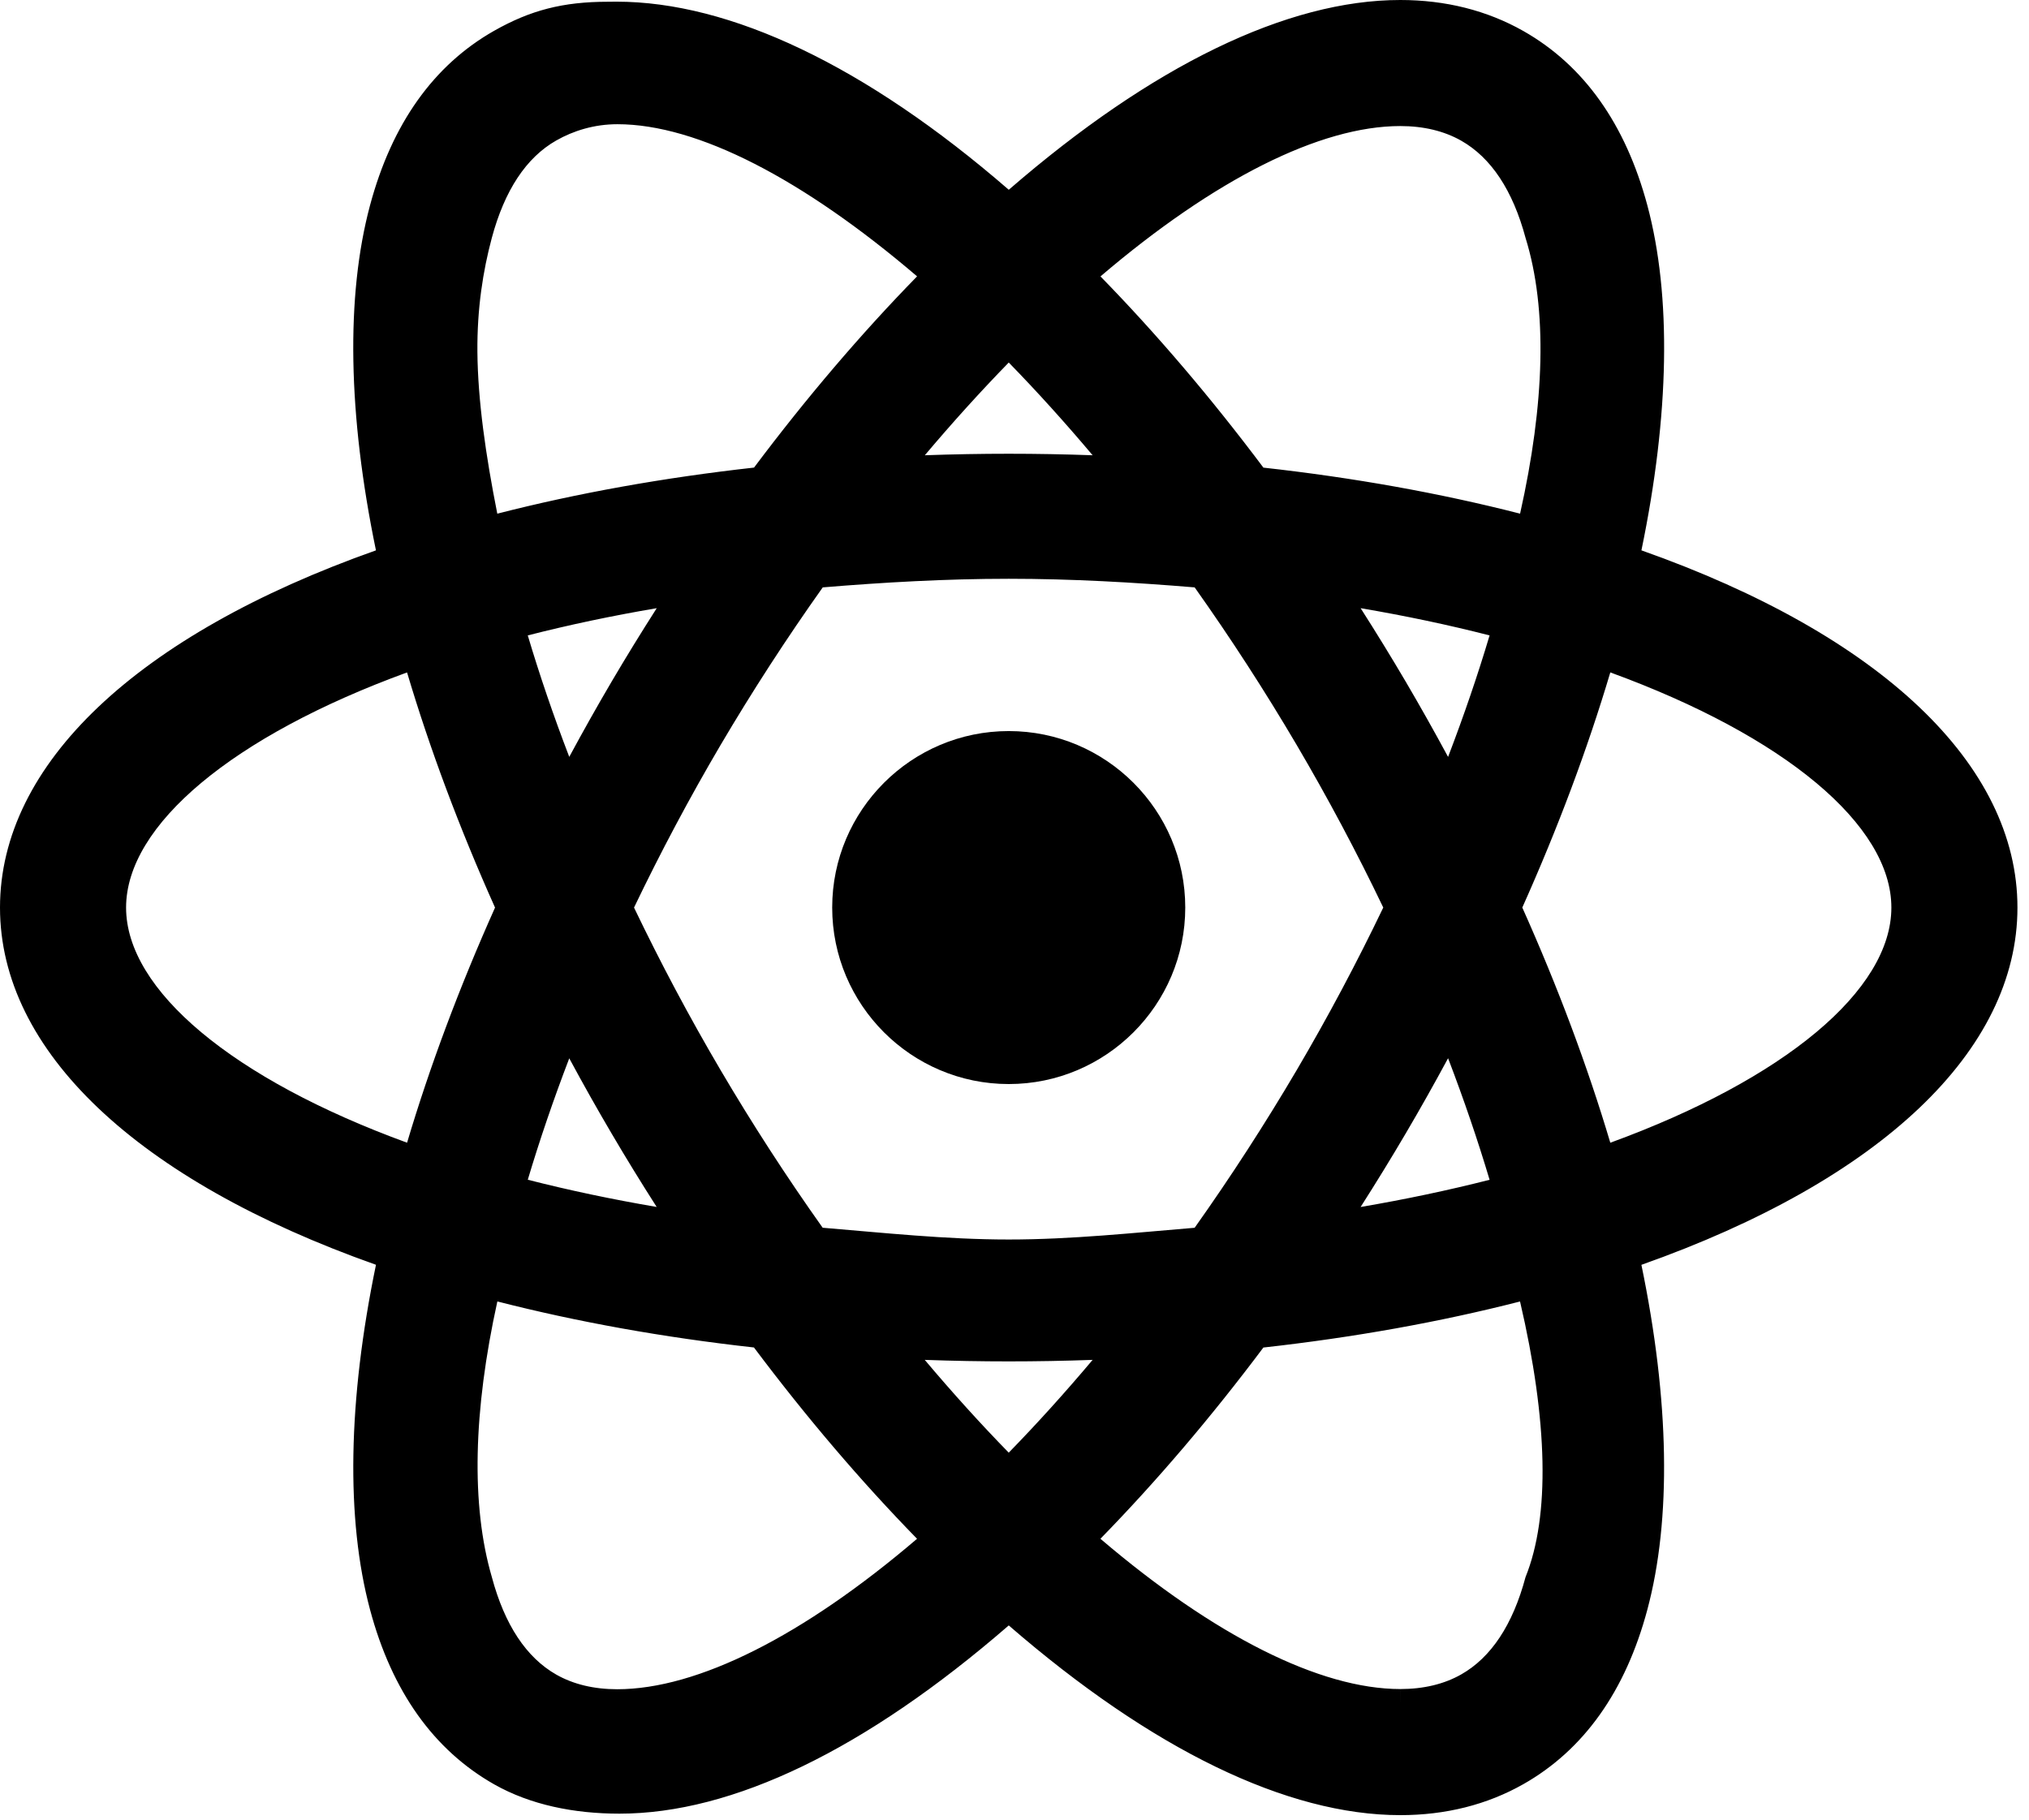 <svg width="107" height="96" viewBox="0 0 107 96" fill="none" xmlns="http://www.w3.org/2000/svg">
<path d="M61.84 47.872C61.84 52.65 57.974 56.516 53.195 56.516C48.417 56.516 44.551 52.65 44.551 47.872C44.551 43.094 48.417 39.228 53.195 39.228C57.974 39.228 61.84 43.094 61.84 47.872Z" fill="black"/>
<path d="M53.196 57.181C48.063 57.181 43.886 53.005 43.886 47.871C43.886 42.738 48.063 38.562 53.196 38.562C58.328 38.562 62.505 42.738 62.505 47.871C62.505 53.005 58.328 57.181 53.196 57.181ZM53.196 39.892C48.795 39.892 45.216 43.471 45.216 47.871C45.216 52.272 48.795 55.851 53.196 55.851C57.596 55.851 61.175 52.272 61.175 47.871C61.175 43.471 57.596 39.892 53.196 39.892Z" fill="black"/>
<path d="M32.548 95.086C30.272 95.086 28.2 94.565 26.388 93.538C23.355 91.819 21.259 88.856 20.156 84.734C18.872 79.938 19.025 73.566 20.597 66.278C7.921 61.917 0.665 55.227 0.665 47.871C0.665 40.514 7.919 33.825 20.596 29.465C19.024 22.176 18.87 15.805 20.153 11.008C21.257 6.885 23.353 3.922 26.384 2.204C28.195 1.177 30.268 0.656 32.544 0.656C38.379 0.656 45.698 4.287 53.198 10.894C60.699 4.293 68.014 0.665 73.843 0.665C76.119 0.665 78.191 1.187 80.004 2.213C83.032 3.93 85.129 6.888 86.233 11.005C87.517 15.801 87.363 22.174 85.79 29.464C98.469 33.824 105.726 40.514 105.726 47.871C105.726 55.228 98.469 61.919 85.79 66.28C87.362 73.569 87.516 79.94 86.231 84.736C85.127 88.855 83.033 91.812 80.007 93.529C78.194 94.556 76.12 95.077 73.846 95.077C68.013 95.077 60.695 91.449 53.197 84.852C45.696 91.457 38.379 95.086 32.548 95.086ZM25.716 67.828C24.398 74.101 24.25 79.46 25.296 83.359C26.017 86.054 27.265 87.922 29.012 88.912C30.013 89.48 31.203 89.768 32.548 89.768C37.061 89.768 43.003 86.733 49.332 81.208C46.16 78.013 43.064 74.397 40.119 70.448C35.024 69.894 30.183 69.014 25.716 67.828ZM57.06 81.205C63.388 86.725 69.331 89.757 73.845 89.759C75.189 89.759 76.379 89.47 77.384 88.902C79.124 87.916 80.371 86.051 81.09 83.361C82.135 79.459 81.989 74.101 80.671 67.829C76.2 69.015 71.358 69.896 66.264 70.449C63.32 74.399 60.228 78.013 57.06 81.205ZM47.299 71.002C49.23 73.364 51.206 75.567 53.196 77.572C55.18 75.569 57.157 73.365 59.087 71.002C57.104 71.096 55.129 71.144 53.196 71.144C51.261 71.144 49.284 71.096 47.299 71.002ZM43.02 65.398C46.339 65.681 49.76 65.825 53.196 65.825C56.633 65.825 60.051 65.681 63.364 65.399C65.34 62.628 67.225 59.723 68.968 56.762C70.654 53.896 72.241 50.905 73.685 47.87C72.245 44.843 70.66 41.853 68.969 38.981C67.23 36.026 65.345 33.121 63.364 30.343C60.054 30.061 56.636 29.918 53.196 29.918C49.754 29.918 46.335 30.061 43.026 30.345C41.044 33.119 39.157 36.023 37.415 38.982C35.726 41.853 34.141 44.843 32.699 47.874C34.138 50.898 35.723 53.888 37.414 56.763C39.148 59.709 41.032 62.612 43.02 65.398ZM76.457 54.227C75.518 56.017 74.544 57.772 73.551 59.459C72.549 61.163 71.484 62.874 70.378 64.56C73.535 64.073 76.555 63.45 79.382 62.698C78.598 59.973 77.615 57.131 76.457 54.227ZM27.002 62.697C29.831 63.447 32.849 64.072 36.003 64.559C34.89 62.862 33.824 61.15 32.83 59.459C31.839 57.774 30.864 56.021 29.926 54.231C28.773 57.122 27.792 59.961 27.002 62.697ZM79.549 47.871C81.581 52.381 83.236 56.839 84.48 61.14C94.324 57.676 100.407 52.624 100.407 47.871C100.407 43.118 94.324 38.066 84.48 34.603C83.239 38.904 81.582 43.362 79.549 47.871ZM21.906 34.606C12.066 38.067 5.984 43.12 5.984 47.871C5.984 52.624 12.066 57.676 21.909 61.138C23.151 56.836 24.806 52.378 26.836 47.874C24.805 43.368 23.149 38.91 21.906 34.606ZM27.001 33.046C27.791 35.777 28.772 38.618 29.926 41.514C30.863 39.73 31.836 37.975 32.831 36.285C33.831 34.584 34.896 32.874 36.007 31.184C32.849 31.669 29.831 32.294 27.001 33.046ZM70.38 31.182C71.493 32.881 72.559 34.591 73.553 36.285C74.546 37.97 75.52 39.724 76.459 41.514C77.615 38.619 78.596 35.779 79.386 33.044C76.554 32.293 73.535 31.668 70.38 31.182ZM32.544 5.976C31.199 5.976 30.01 6.263 29.01 6.832C27.265 7.822 26.015 9.69 25.293 12.384C24.249 16.288 24.395 21.646 25.715 27.916C30.183 26.73 35.027 25.848 40.123 25.295C43.071 21.344 46.167 17.731 49.335 14.539C43.005 9.011 37.059 5.976 32.544 5.976ZM66.266 25.294C71.359 25.847 76.201 26.727 80.672 27.914C81.992 21.642 82.139 16.282 81.093 12.38C80.372 9.691 79.124 7.827 77.382 6.84C76.379 6.272 75.189 5.984 73.843 5.984C69.331 5.984 63.391 9.017 57.062 14.539C60.227 17.729 63.32 21.344 66.266 25.294ZM53.196 24.598C55.129 24.598 57.104 24.646 59.088 24.74C57.16 22.381 55.184 20.179 53.198 18.173C51.207 20.182 49.232 22.384 47.304 24.74C49.287 24.646 51.262 24.598 53.196 24.598Z" fill="black"/>
<path d="M32.544 1.322C38.52 1.322 45.837 5.192 53.2 11.784C60.561 5.197 67.874 1.331 73.845 1.331C76.003 1.331 77.966 1.823 79.678 2.793C82.545 4.418 84.534 7.239 85.59 11.179C87.023 16.388 86.722 22.802 85.013 29.904C97.278 34.001 105.061 40.466 105.061 47.872C105.061 55.278 97.278 61.743 85.012 65.842C86.795 73.519 87.094 80.106 85.589 84.565C84.533 88.504 82.545 91.326 79.68 92.951C77.966 93.922 76.409 94.418 74.252 94.418C74.251 94.418 73.698 94.418 73.697 94.418C67.723 94.418 60.555 90.548 53.196 83.964C45.835 90.555 38.52 94.422 32.546 94.422C30.388 94.422 28.425 93.93 26.713 92.961C23.844 91.332 21.853 88.507 20.798 84.564C19.216 79.621 19.535 73.123 21.375 65.84C9.112 61.742 1.33 55.278 1.33 47.872C1.33 40.467 9.112 34.003 21.374 29.904C20.46 25.836 19.877 22.059 19.857 18.614C19.841 15.893 20.212 13.363 20.797 11.18C21.853 7.236 23.842 4.411 26.712 2.783C28.422 1.813 30.385 1.322 32.544 1.322ZM25.212 28.74C29.836 27.47 34.971 26.51 40.483 25.925C43.651 21.656 46.966 17.818 50.306 14.509C43.827 8.729 37.517 5.31 32.544 5.31C31.082 5.31 29.784 5.627 28.682 6.253C26.776 7.334 25.421 9.338 24.651 12.212C23.51 16.471 23.769 22.227 25.212 28.74ZM81.175 28.739C82.618 22.225 82.877 16.468 81.736 12.21C80.968 9.341 79.613 7.341 77.711 6.262C76.607 5.636 75.305 5.32 73.845 5.32C68.875 5.32 62.57 8.735 56.092 14.509C59.43 17.818 62.742 21.656 65.907 25.924C71.416 26.509 76.551 27.469 81.175 28.739ZM45.851 25.485C48.247 25.342 50.65 25.219 53.149 25.219C55.648 25.219 58.143 25.344 60.539 25.485C58.135 22.454 55.667 19.685 53.197 17.234C50.727 19.685 48.258 22.454 45.851 25.485ZM53.196 66.49C56.867 66.49 60.382 66.33 63.726 66.036C65.746 63.22 67.699 60.231 69.54 57.1C71.339 54.043 72.967 50.948 74.421 47.872C72.967 44.796 71.339 41.703 69.541 38.647C67.699 35.515 65.747 32.526 63.726 29.711C60.384 29.415 56.869 29.254 53.196 29.254C49.523 29.254 46.006 29.415 42.663 29.71C40.64 32.525 38.685 35.515 36.843 38.645C35.045 41.703 33.417 44.797 31.964 47.873C33.417 50.949 35.044 54.043 36.842 57.099C38.684 60.229 40.638 63.219 42.659 66.034C46.004 66.33 49.521 66.49 53.196 66.49ZM76.53 43.102C78.026 39.499 79.264 35.962 80.208 32.578C76.813 31.645 73.063 30.873 69 30.308C70.367 32.339 71.698 34.444 72.979 36.623C74.248 38.776 75.427 40.941 76.53 43.102ZM29.855 43.103C30.956 40.942 32.137 38.777 33.403 36.623C34.685 34.444 36.017 32.34 37.386 30.309C33.323 30.873 29.573 31.646 26.178 32.58C27.122 35.963 28.36 39.499 29.855 43.103ZM84.033 61.998C94.773 58.36 101.072 53.013 101.072 47.872C101.072 42.731 94.773 37.385 84.033 33.746C82.766 38.274 81.016 43.033 78.82 47.871C81.016 52.71 82.766 57.469 84.033 61.998ZM22.355 61.997C23.622 57.47 25.37 52.712 27.566 47.875C25.37 43.037 23.62 38.277 22.354 33.749C11.615 37.387 5.32 42.732 5.32 47.872C5.32 53.013 11.617 58.358 22.355 61.997ZM69 65.436C73.063 64.872 76.813 64.101 80.208 63.166C79.263 59.783 78.025 56.245 76.53 52.641C75.427 54.802 74.246 56.967 72.979 59.122C71.698 61.3 70.367 63.405 69 65.436ZM37.382 65.435C36.015 63.404 34.684 61.3 33.401 59.123C32.136 56.97 30.956 54.806 29.855 52.646C28.36 56.248 27.123 59.784 26.179 63.166C29.573 64.098 33.322 64.869 37.382 65.435ZM32.548 90.433C37.52 90.433 43.827 87.015 50.304 81.238C46.962 77.928 43.648 74.088 40.479 69.818C34.969 69.234 29.837 68.274 25.215 67.004C23.773 73.518 23.514 79.273 24.654 83.532C25.422 86.404 26.779 88.409 28.683 89.49C29.784 90.116 31.086 90.433 32.548 90.433ZM73.845 90.425C75.306 90.425 76.606 90.108 77.711 89.482C79.613 88.403 80.965 86.403 81.732 83.533C82.874 79.273 82.614 73.518 81.172 67.005C76.549 68.275 71.415 69.235 65.904 69.819C62.739 74.088 59.426 77.926 56.088 81.236C62.566 87.008 68.872 90.423 73.845 90.425ZM53.196 78.513C55.665 76.06 58.133 73.29 60.539 70.26C58.144 70.402 55.806 70.702 53.306 70.702C50.804 70.702 48.243 70.402 45.847 70.26C48.254 73.292 50.725 76.062 53.196 78.513ZM32.072 0.092C29.679 0.092 27.969 0.541 26.056 1.625C22.866 3.435 20.664 6.534 19.512 10.836C18.235 15.606 18.346 21.877 19.826 29.03C7.207 33.495 0 40.325 0 47.872C0 55.42 7.208 62.249 19.827 66.714C18.347 73.867 18.237 80.138 19.515 84.908C20.665 89.208 22.866 92.306 26.059 94.119C27.974 95.204 30.275 95.666 32.666 95.666C38.633 95.666 45.636 92.294 53.197 85.737C60.756 92.288 67.878 95.743 73.844 95.744C76.236 95.744 78.42 95.195 80.335 94.11C83.522 92.302 85.722 89.208 86.872 84.911C88.15 80.139 88.04 73.869 86.56 66.717C99.182 62.251 106.391 55.42 106.391 47.872C106.391 40.324 99.183 33.493 86.561 29.029C88.043 21.874 88.152 15.604 86.874 10.833C85.722 6.536 83.521 3.442 80.332 1.634C78.418 0.551 76.235 0 73.844 0C67.879 0 60.759 3.456 53.198 10.01C45.636 3.451 38.482 0.088 32.513 0.088L32.072 0.092ZM26.225 27.095C25.611 24.005 25.199 21.108 25.176 18.568C25.156 16.28 25.47 14.29 25.934 12.556C26.608 10.039 27.753 8.308 29.337 7.409C30.236 6.898 31.332 6.552 32.56 6.552C36.79 6.552 42.357 9.449 48.363 14.577C45.409 17.6 42.522 20.986 39.764 24.664C34.996 25.196 30.451 26.011 26.225 27.095ZM58.034 14.58C64.038 9.456 69.618 6.649 73.844 6.649C75.072 6.649 76.153 6.909 77.054 7.419C78.635 8.316 79.779 10.043 80.452 12.554C81.614 16.302 81.464 21.284 80.162 27.094C75.937 26.011 71.392 25.195 66.626 24.666C63.869 20.988 60.985 17.602 58.034 14.58ZM48.771 24.014C50.229 22.285 51.709 20.649 53.197 19.122C54.685 20.649 56.164 22.285 57.62 24.014C56.132 23.961 54.652 23.934 53.196 23.934C51.739 23.934 50.261 23.961 48.771 24.014ZM43.388 30.983C46.586 30.718 49.882 30.529 53.196 30.529C56.508 30.529 59.804 30.718 63.001 30.983C64.905 33.667 66.719 36.47 68.395 39.319C70.02 42.083 71.551 44.957 72.947 47.871C71.549 50.786 70.019 53.661 68.394 56.425C66.717 59.276 64.904 62.077 63 64.762C59.804 65.026 56.508 65.381 53.196 65.381C49.88 65.381 46.583 65.025 43.384 64.76C41.478 62.077 39.664 59.275 37.987 56.423C36.362 53.661 34.833 50.787 33.436 47.872C34.833 44.957 36.363 42.082 37.988 39.318C39.667 36.468 41.482 33.666 43.388 30.983ZM76.365 39.925C75.635 38.571 74.886 37.241 74.127 35.948C73.369 34.66 72.575 33.366 71.753 32.08C74.112 32.481 76.388 32.961 78.554 33.516C77.933 35.599 77.2 37.742 76.365 39.925ZM27.832 33.516C29.998 32.961 32.274 32.481 34.633 32.08C33.81 33.366 33.016 34.66 32.258 35.947C31.498 37.24 30.75 38.569 30.02 39.923C29.184 37.744 28.453 35.6 27.832 33.516ZM80.279 47.871C82.161 43.666 83.719 39.503 84.92 35.468C94.1 38.818 99.742 43.511 99.742 47.872C99.742 52.233 94.1 56.926 84.92 60.276C83.718 56.24 82.161 52.076 80.279 47.871ZM21.467 60.275C12.29 56.925 6.649 52.231 6.649 47.872C6.649 43.513 12.29 38.819 21.466 35.469C22.667 39.506 24.224 43.668 26.106 47.873C24.225 52.077 22.668 56.24 21.467 60.275ZM71.752 63.666C72.573 62.379 73.369 61.084 74.125 59.797C74.886 58.505 75.635 57.173 76.365 55.819C77.2 58.002 77.932 60.147 78.554 62.231C76.386 62.783 74.111 63.264 71.752 63.666ZM27.833 62.228C28.454 60.146 29.186 58.003 30.02 55.824C30.748 57.176 31.497 58.506 32.257 59.797C33.013 61.084 33.807 62.377 34.63 63.664C32.273 63.262 29.998 62.782 27.833 62.228ZM32.548 89.103C31.319 89.103 30.239 88.843 29.339 88.333C27.756 87.434 26.611 85.704 25.938 83.187C24.833 79.404 24.958 74.421 26.228 68.648C30.452 69.73 34.995 70.547 39.76 71.076C42.519 74.754 45.407 78.142 48.361 81.167C42.357 86.297 36.776 89.104 32.548 89.103ZM66.625 71.079C71.391 70.548 75.935 69.733 80.16 68.65C81.63 74.954 81.746 79.978 80.449 83.189C79.778 85.701 78.635 87.428 77.055 88.323C76.153 88.834 75.074 89.093 73.846 89.093V90.423L73.845 89.093C69.616 89.093 64.034 86.287 58.031 81.166C60.983 78.143 63.868 74.757 66.625 71.079ZM53.196 76.624C51.706 75.098 50.225 73.46 48.767 71.73C50.257 71.784 51.738 71.81 53.196 71.81C54.652 71.81 56.132 71.784 57.62 71.73C56.164 73.46 54.684 75.098 53.196 76.624Z" fill="black"/>
</svg>

